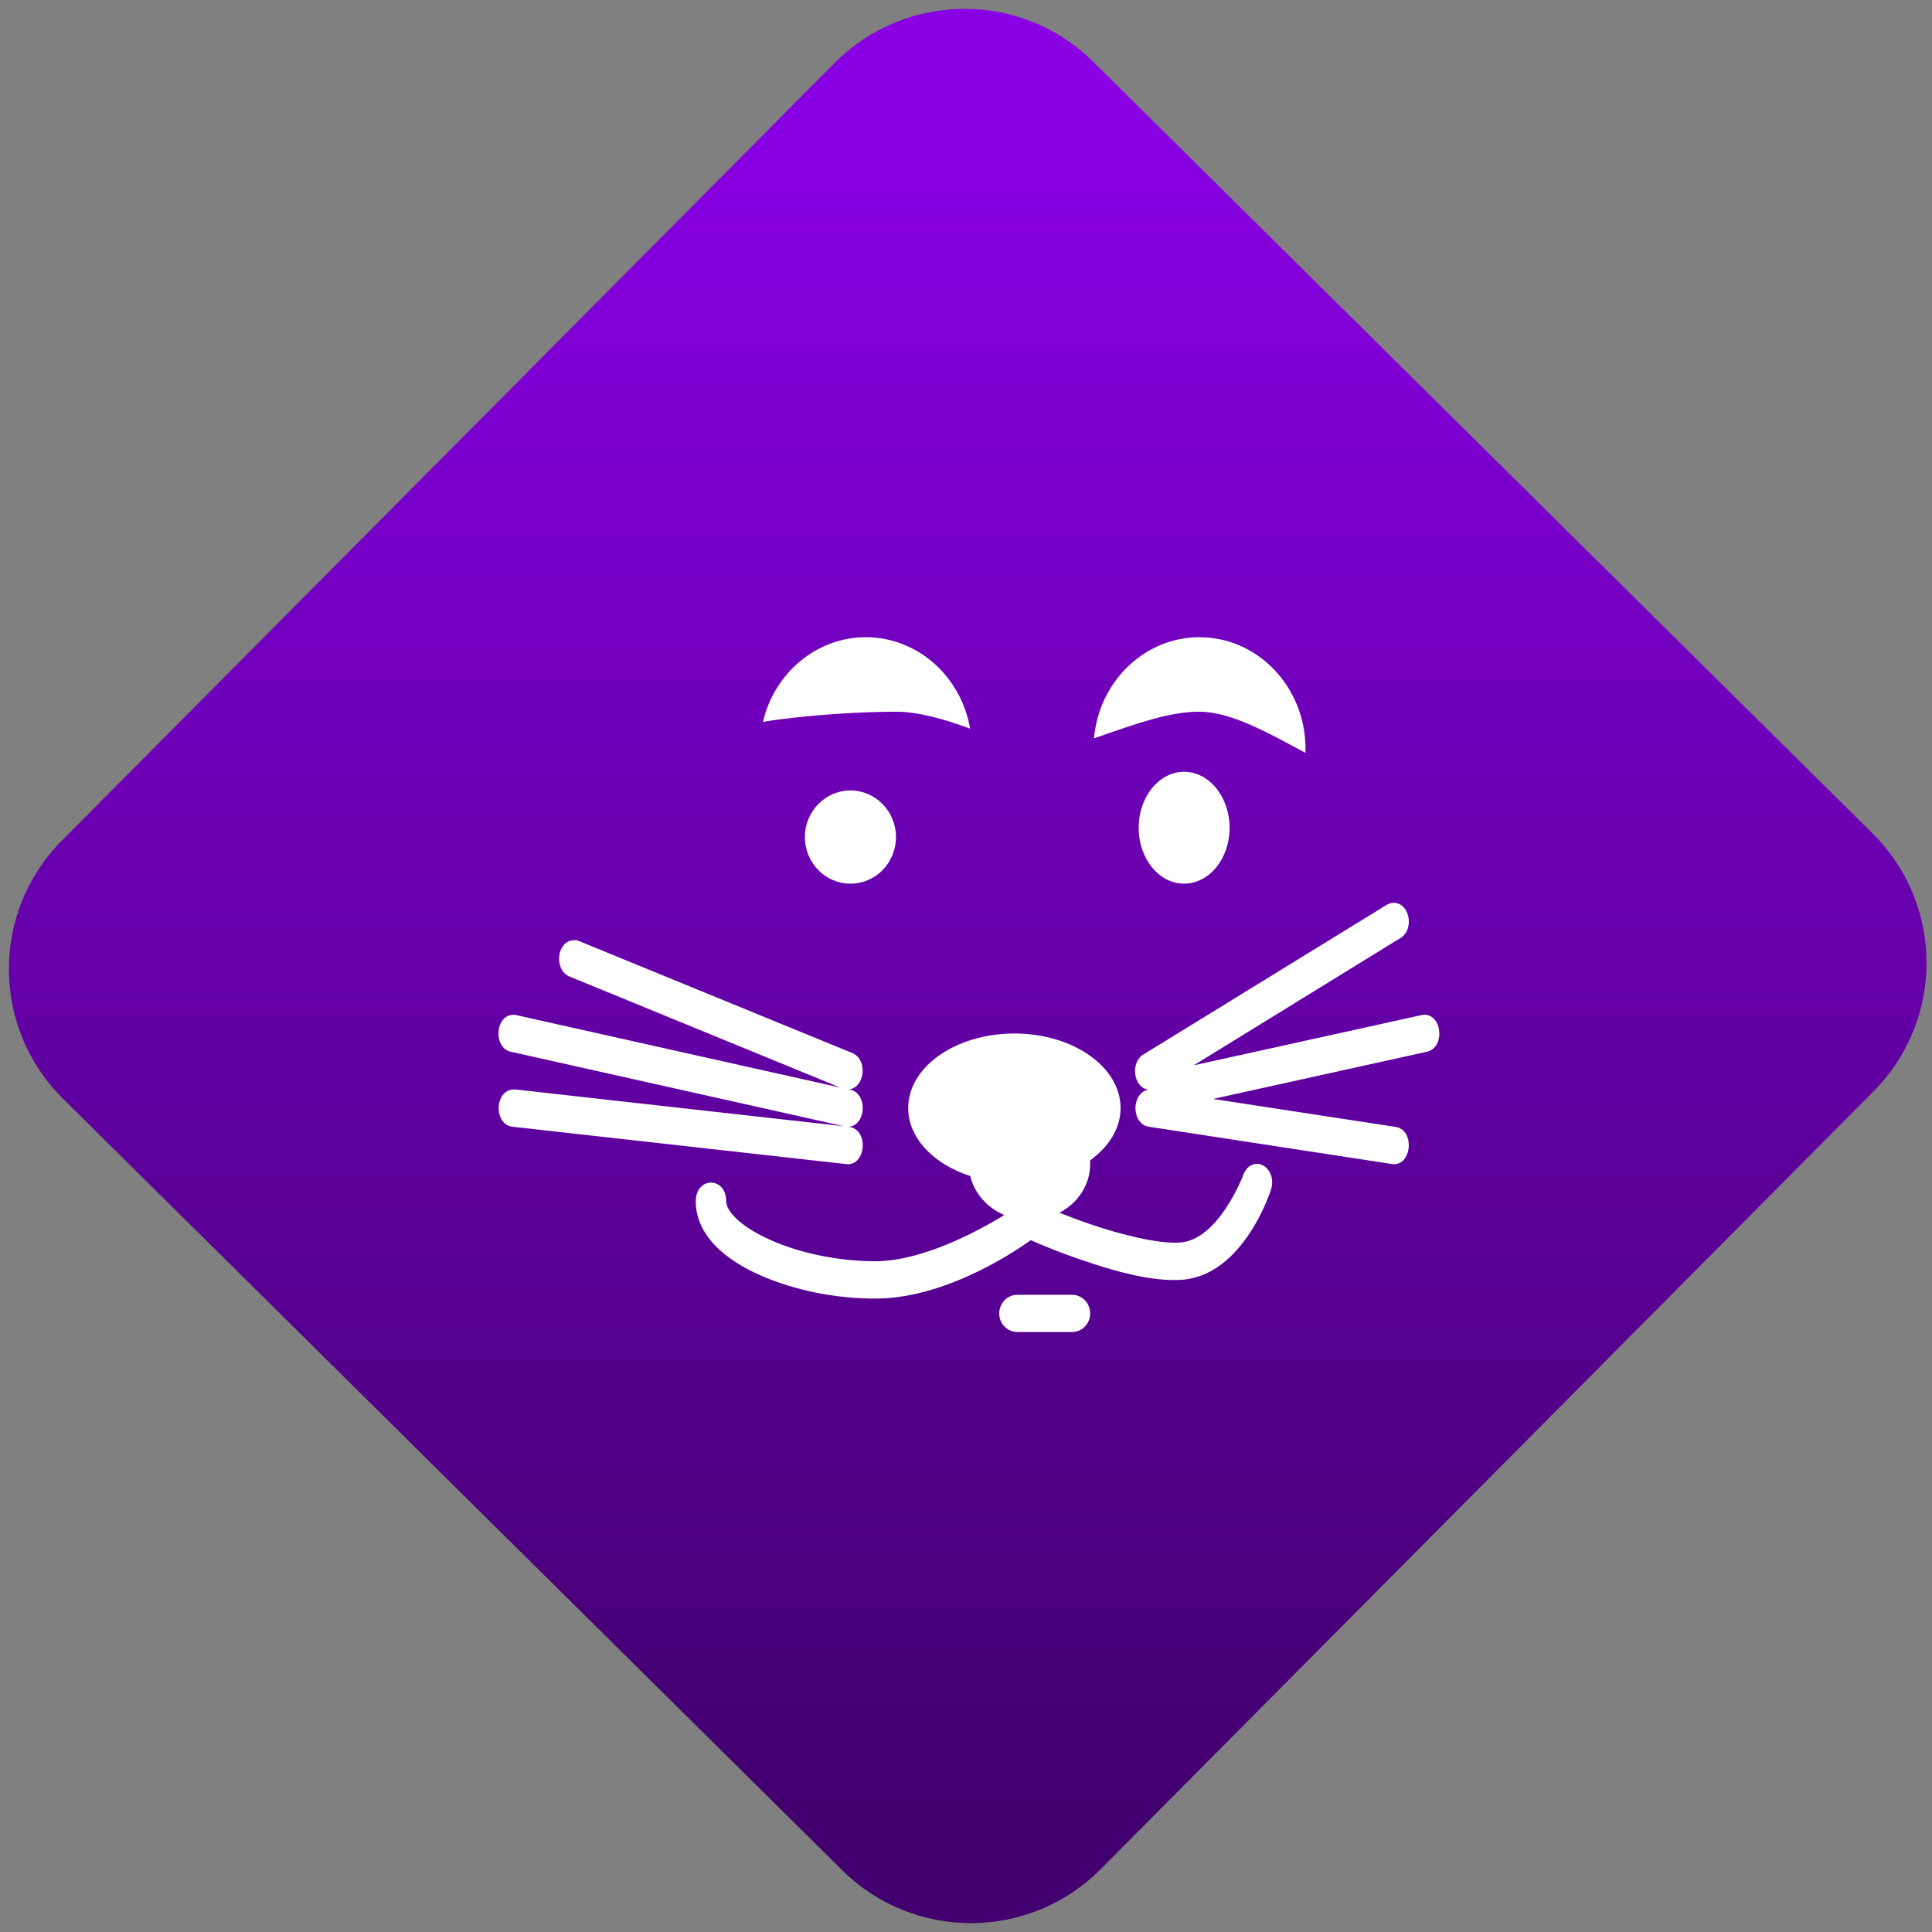 <svg width="64" height="64" viewBox="0 0 64 64" version="1.1"><rect x="0" y="0" width="64" height="64" fill="#808080" stroke="none"/><defs><linearGradient id="linear-pattern-0" gradientUnits="userSpaceOnUse" x1="0" y1="0" x2="0" y2="1" gradientTransform="matrix(60, 0, 0, 56, 0, 4)"><stop offset="0" stop-color="#8900e4" stop-opacity="1"/><stop offset="1" stop-color="#42006e" stop-opacity="1"/></linearGradient></defs><path fill="url(#linear-pattern-0)" fill-opacity="1" d="M 36.219 2.051 L 62.027 27.605 C 64.402 29.957 64.418 33.785 62.059 36.156 L 36.461 61.918 C 34.105 64.289 30.27 64.305 27.895 61.949 L 2.086 36.395 C -0.289 34.043 -0.305 30.215 2.051 27.844 L 27.652 2.082 C 30.008 -0.289 33.844 -0.305 36.219 2.051 Z M 36.219 2.051 " /><g transform="matrix(1.008,0,0,1.003,16.221,16.077)"><path fill-rule="nonzero" fill="rgb(100%, 100%, 100%)" fill-opacity="1" d="M 22.82 9.461 C 21.996 9.461 21.328 10.293 21.328 11.312 C 21.328 12.332 21.996 13.156 22.82 13.156 C 23.648 13.156 24.316 12.332 24.316 11.312 C 24.316 10.293 23.648 9.461 22.82 9.461 Z M 11.855 10.078 C 11.031 10.078 10.359 10.766 10.359 11.617 C 10.359 12.469 11.031 13.156 11.855 13.156 C 12.684 13.156 13.352 12.469 13.352 11.617 C 13.352 10.766 12.684 10.078 11.855 10.078 Z M 11.855 10.078 "/><path fill-rule="nonzero" fill="rgb(100%, 100%, 100%)" fill-opacity="1" d="M 12.363 5.016 C 10.762 5.016 9.367 6.172 8.98 7.812 C 10.465 7.57 12.297 7.477 13.359 7.477 C 14.074 7.477 14.938 7.719 15.789 8.035 C 15.484 6.281 14.039 5.016 12.363 5.016 Z M 23.324 5.016 C 21.75 5.016 20.367 6.141 19.961 7.754 C 19.914 7.961 19.875 8.164 19.855 8.359 C 21.305 7.852 22.336 7.477 23.324 7.477 C 24.383 7.477 25.66 8.219 26.809 8.836 C 26.812 8.797 26.812 8.754 26.812 8.711 C 26.812 6.664 25.25 5.016 23.324 5.016 Z M 23.324 5.016 "/><path fill-rule="nonzero" fill="rgb(100%, 100%, 100%)" fill-opacity="1" d="M 29.703 13.789 C 29.625 13.789 29.551 13.812 29.48 13.855 L 21.504 18.785 C 21.047 19.039 21.141 19.879 21.641 19.961 C 21.07 20.078 21.09 21.102 21.664 21.184 L 29.641 22.414 C 30.305 22.527 30.43 21.281 29.762 21.188 L 23.773 20.266 L 30.785 18.711 C 31.406 18.594 31.32 17.461 30.695 17.484 C 30.664 17.488 30.641 17.492 30.609 17.5 L 23.137 19.156 L 29.922 14.957 C 30.406 14.672 30.234 13.781 29.703 13.789 Z M 2.75 15.023 C 2.195 15.062 2.102 16.016 2.633 16.227 L 11.523 19.891 L 0.887 17.5 C 0.852 17.488 0.82 17.484 0.789 17.484 C 0.172 17.484 0.102 18.594 0.711 18.711 L 11.645 21.168 L 0.844 19.953 C 0.824 19.953 0.812 19.953 0.793 19.953 C 0.156 19.961 0.121 21.113 0.75 21.184 L 11.719 22.418 C 12.379 22.492 12.469 21.262 11.805 21.188 L 11.777 21.188 C 12.375 21.164 12.438 20.094 11.852 19.961 L 11.797 19.953 C 12.336 19.898 12.434 18.969 11.918 18.75 L 2.945 15.055 C 2.883 15.023 2.82 15.016 2.75 15.023 Z M 17.242 18.105 C 15.316 18.105 13.754 19.207 13.754 20.57 C 13.754 21.531 14.555 22.41 15.793 22.812 C 15.93 23.379 16.344 23.859 16.914 24.102 C 16.031 24.641 14.266 25.594 12.75 25.625 C 11.555 25.641 10.227 25.375 9.242 24.93 C 8.75 24.715 8.344 24.453 8.09 24.203 C 7.836 23.953 7.773 23.758 7.773 23.656 C 7.781 22.82 6.766 22.82 6.773 23.656 C 6.773 24.273 7.082 24.781 7.465 25.164 C 7.848 25.539 8.336 25.844 8.902 26.094 C 10.023 26.594 11.438 26.875 12.766 26.859 C 15.141 26.816 17.473 25.156 17.781 24.93 C 17.945 25 18.523 25.266 19.461 25.586 C 20.512 25.949 21.766 26.312 22.754 26.238 C 24.793 26.086 25.672 23.273 25.672 23.273 C 25.82 22.859 25.574 22.406 25.211 22.41 C 25.008 22.414 24.832 22.566 24.758 22.797 C 24.758 22.797 23.957 24.914 22.695 25.008 C 21.977 25.062 20.738 24.746 19.727 24.398 C 19.332 24.266 19.023 24.141 18.727 24.023 C 19.352 23.695 19.734 23.082 19.734 22.418 C 19.734 22.379 19.734 22.336 19.73 22.297 C 20.367 21.836 20.734 21.215 20.734 20.57 C 20.734 19.207 19.172 18.105 17.242 18.105 Z M 17.344 26.734 C 17.012 26.734 16.746 27.008 16.746 27.352 C 16.746 27.688 17.012 27.965 17.344 27.965 L 19.137 27.965 C 19.469 27.965 19.734 27.688 19.734 27.352 C 19.734 27.008 19.469 26.734 19.137 26.734 Z M 17.344 26.734 "/></g></svg>

